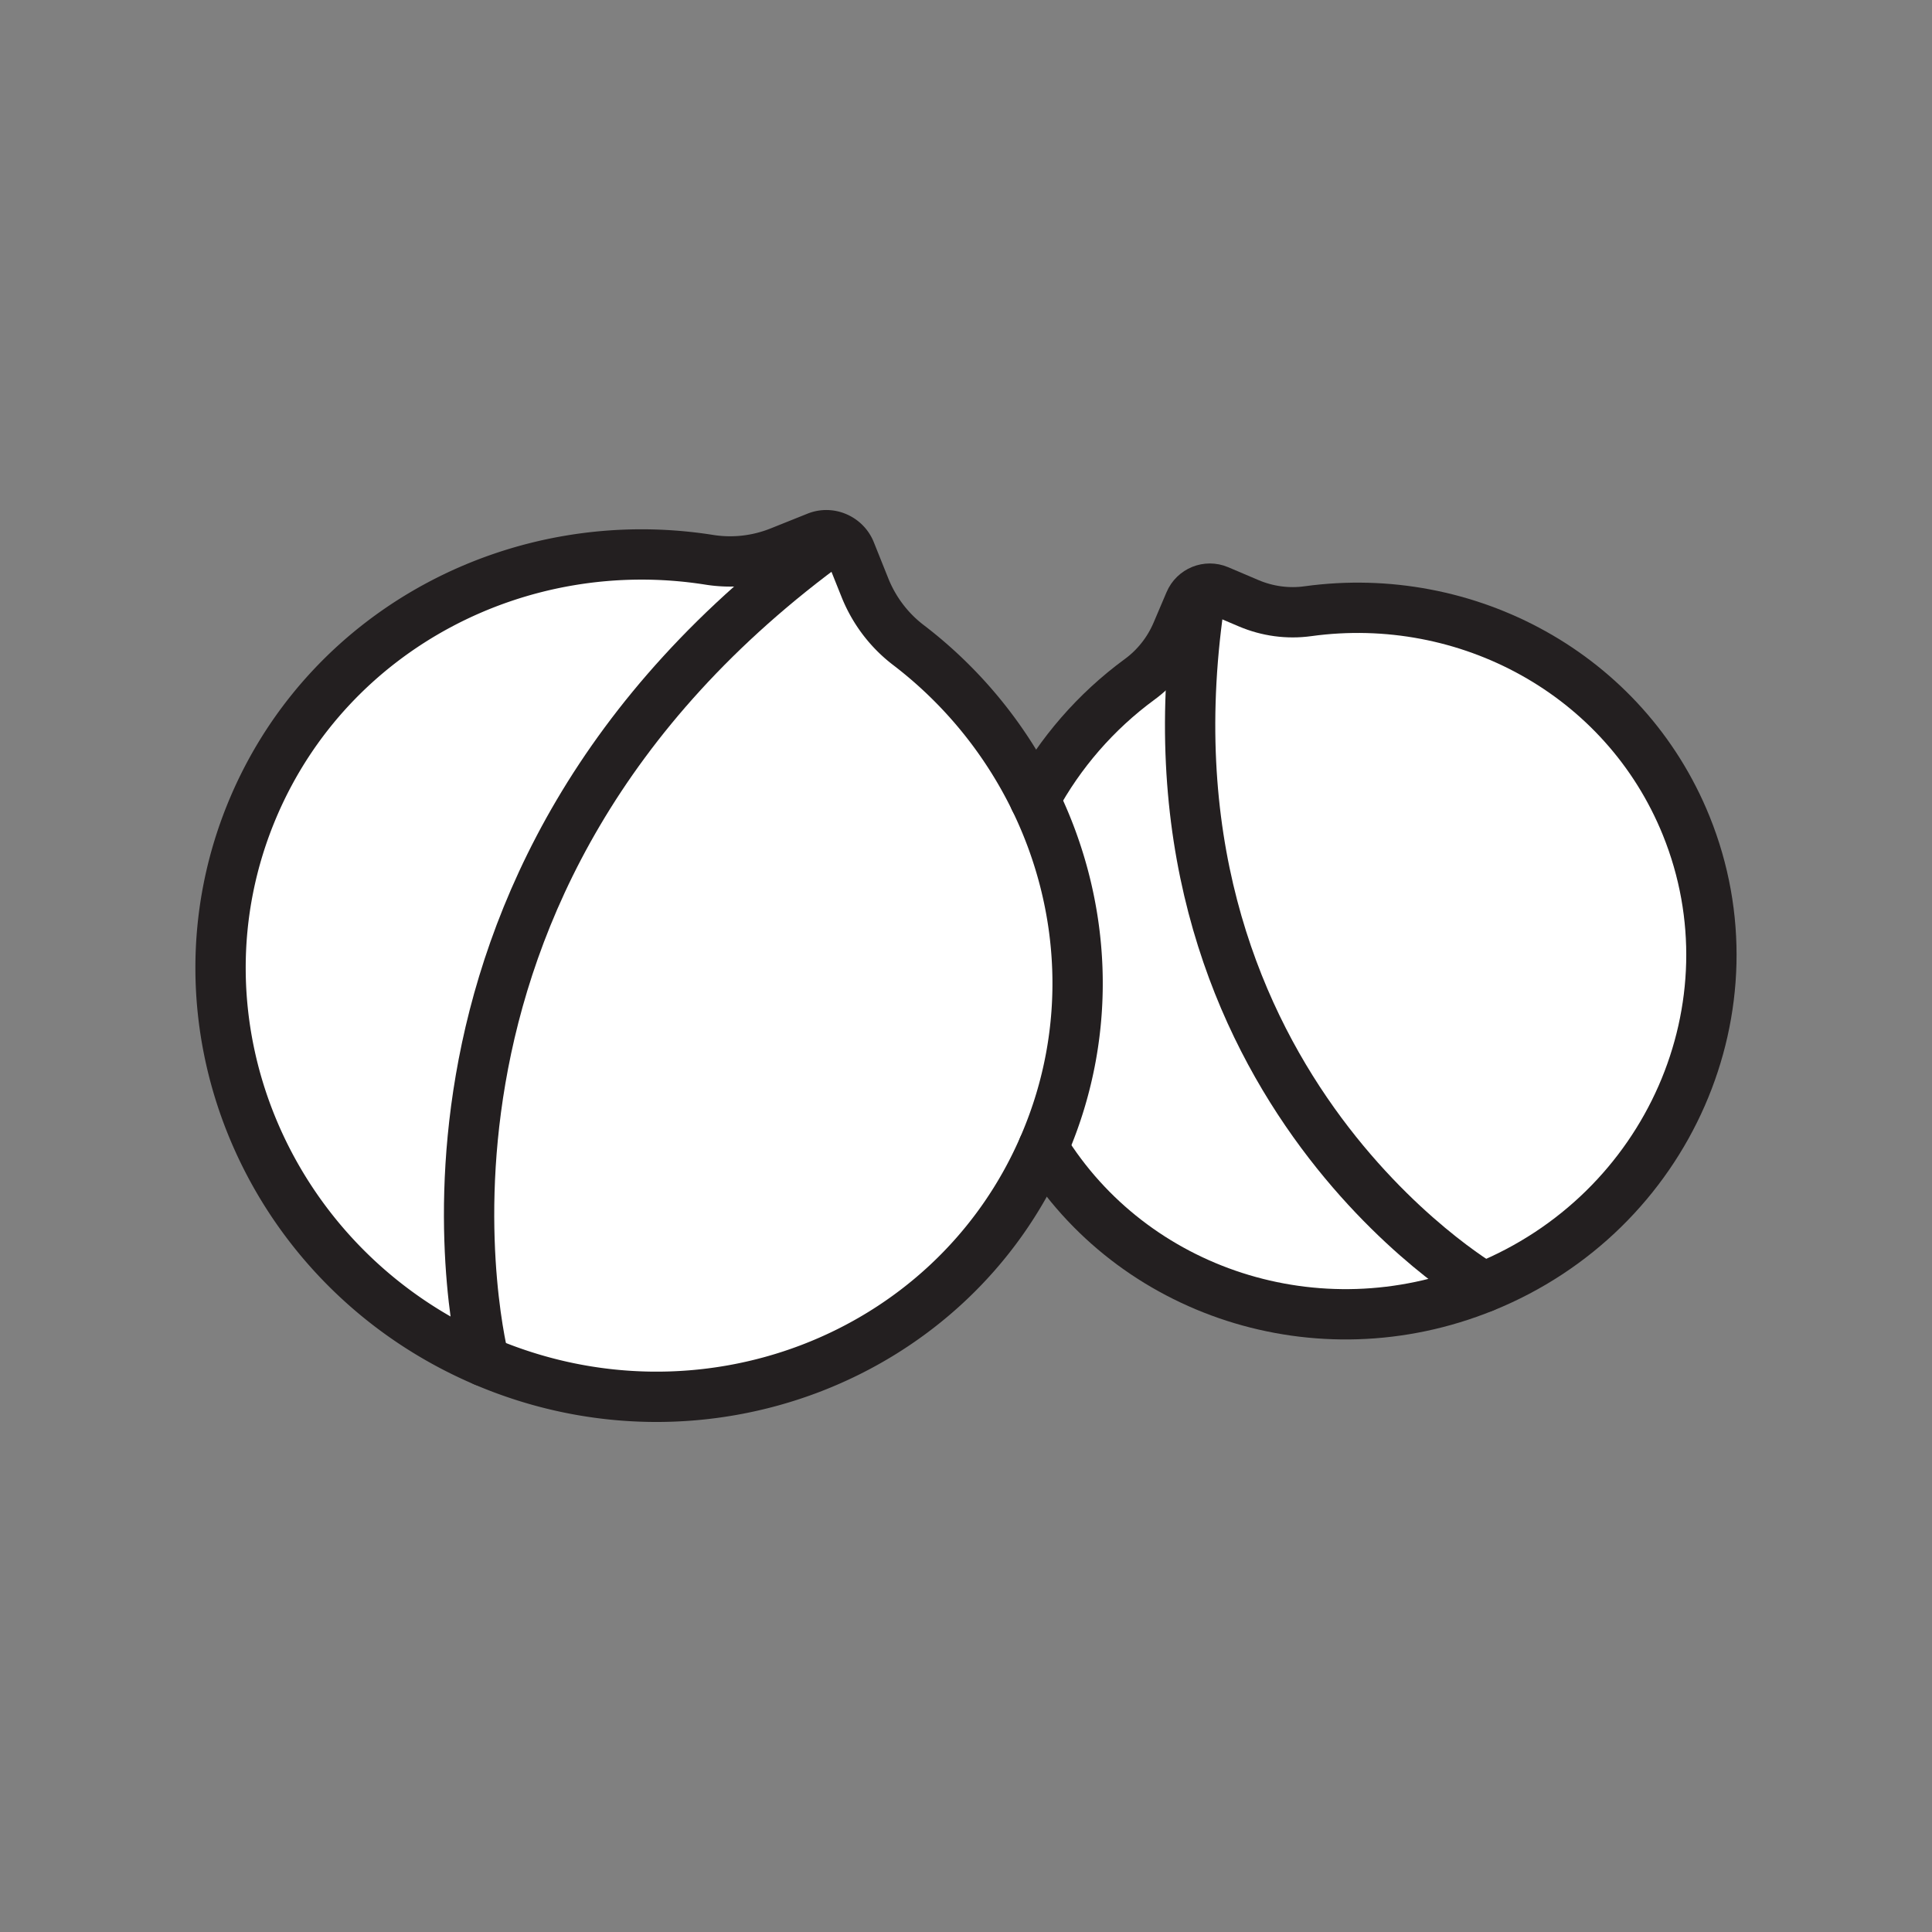 <svg xmlns="http://www.w3.org/2000/svg" viewBox="0 0 1920 1920">
    <rect x="0" y="0" width="1920" height="1920" fill="#808080" stroke="none"/>
    <style>
        .st0{fill:#fff}.st1{fill:none;stroke:#231f20;stroke-width:50;stroke-linecap:round;stroke-linejoin:round;stroke-miterlimit:10}
    </style>
    <path class="st0" d="M1474.6 1279.1c-165.1 66.9-349.7 4.9-437.9-138.6.4-1 .9-2 1.3-3 48.8-114 41.5-238.3-9.6-343.1 24.9-46.1 60.2-87.2 104.2-119.4 16.3-11.9 29-28.1 36.9-46.7l12.8-30.1c4.7-11.1 17.5-16.2 28.5-11.6l30.1 12.8c18.6 7.9 39 10.7 59 7.9 157.7-21.8 314.7 62.2 375.8 213.1 72.5 179-17.5 384.4-201.1 458.7zm-572-638.2c-19.1-14.6-33.9-34.2-42.9-56.5l-14.5-36.2c-2.9-7.3-8.8-12.5-15.6-14.9l-1.3 2.4C356 877.4 481.2 1352.8 481.2 1352.8c216 92.4 464-2.7 555.5-212.2.4-1 .9-2 1.3-3 48.8-114 41.5-238.3-9.6-343.1-28.7-59.1-71.4-112.1-125.8-153.6zm-91.1-107.1l-36.2 14.5c-22.4 9-46.7 11.8-70.5 8-187.4-29.6-376.4 66.9-452.7 245.2-90.5 211.6 12 458.4 229 551.3 0 0-125.2-475.4 347.1-817.1l1.3-2.4c-5.6-2-12-2-18 .5z" id="Layer_3"/>
    <g id="STROKES">
        <g id="XMLID_1_">
            <path class="st1" d="M481.2 1352.8S356 877.4 828.3 535.7"/>
            <path class="st1" d="M1036.7 1140.6c88.2 143.5 272.8 205.5 437.9 138.6 183.6-74.3 273.6-279.7 201.1-458.7-61.1-150.8-218.1-234.8-375.8-213.1-20 2.8-40.4 0-59-7.9l-30.1-12.8c-11.1-4.7-23.8.5-28.5 11.6l-12.8 30.1c-7.9 18.6-20.6 34.8-36.9 46.7-43.9 32.2-79.2 73.3-104.2 119.4"/>
            <path class="st1" d="M1028.4 794.5a430.21 430.21 0 0 0-125.8-153.6c-19.1-14.6-33.9-34.2-42.9-56.5l-14.5-36.2c-2.9-7.3-8.8-12.5-15.6-14.9-5.7-2-12.1-2-18.1.5l-36.2 14.5c-22.4 9-46.7 11.8-70.5 8-187.4-29.6-376.4 66.9-452.7 245.2-90.5 211.6 12 458.4 229 551.3 216 92.4 464-2.7 555.5-212.2.4-1 .9-2 1.3-3 48.9-114 41.6-238.3-9.5-343.1z"/>
            <path class="st1" d="M1474.6 1279.1s-357.1-206.6-281.3-689.8"/>
        </g>
    </g>
</svg>
